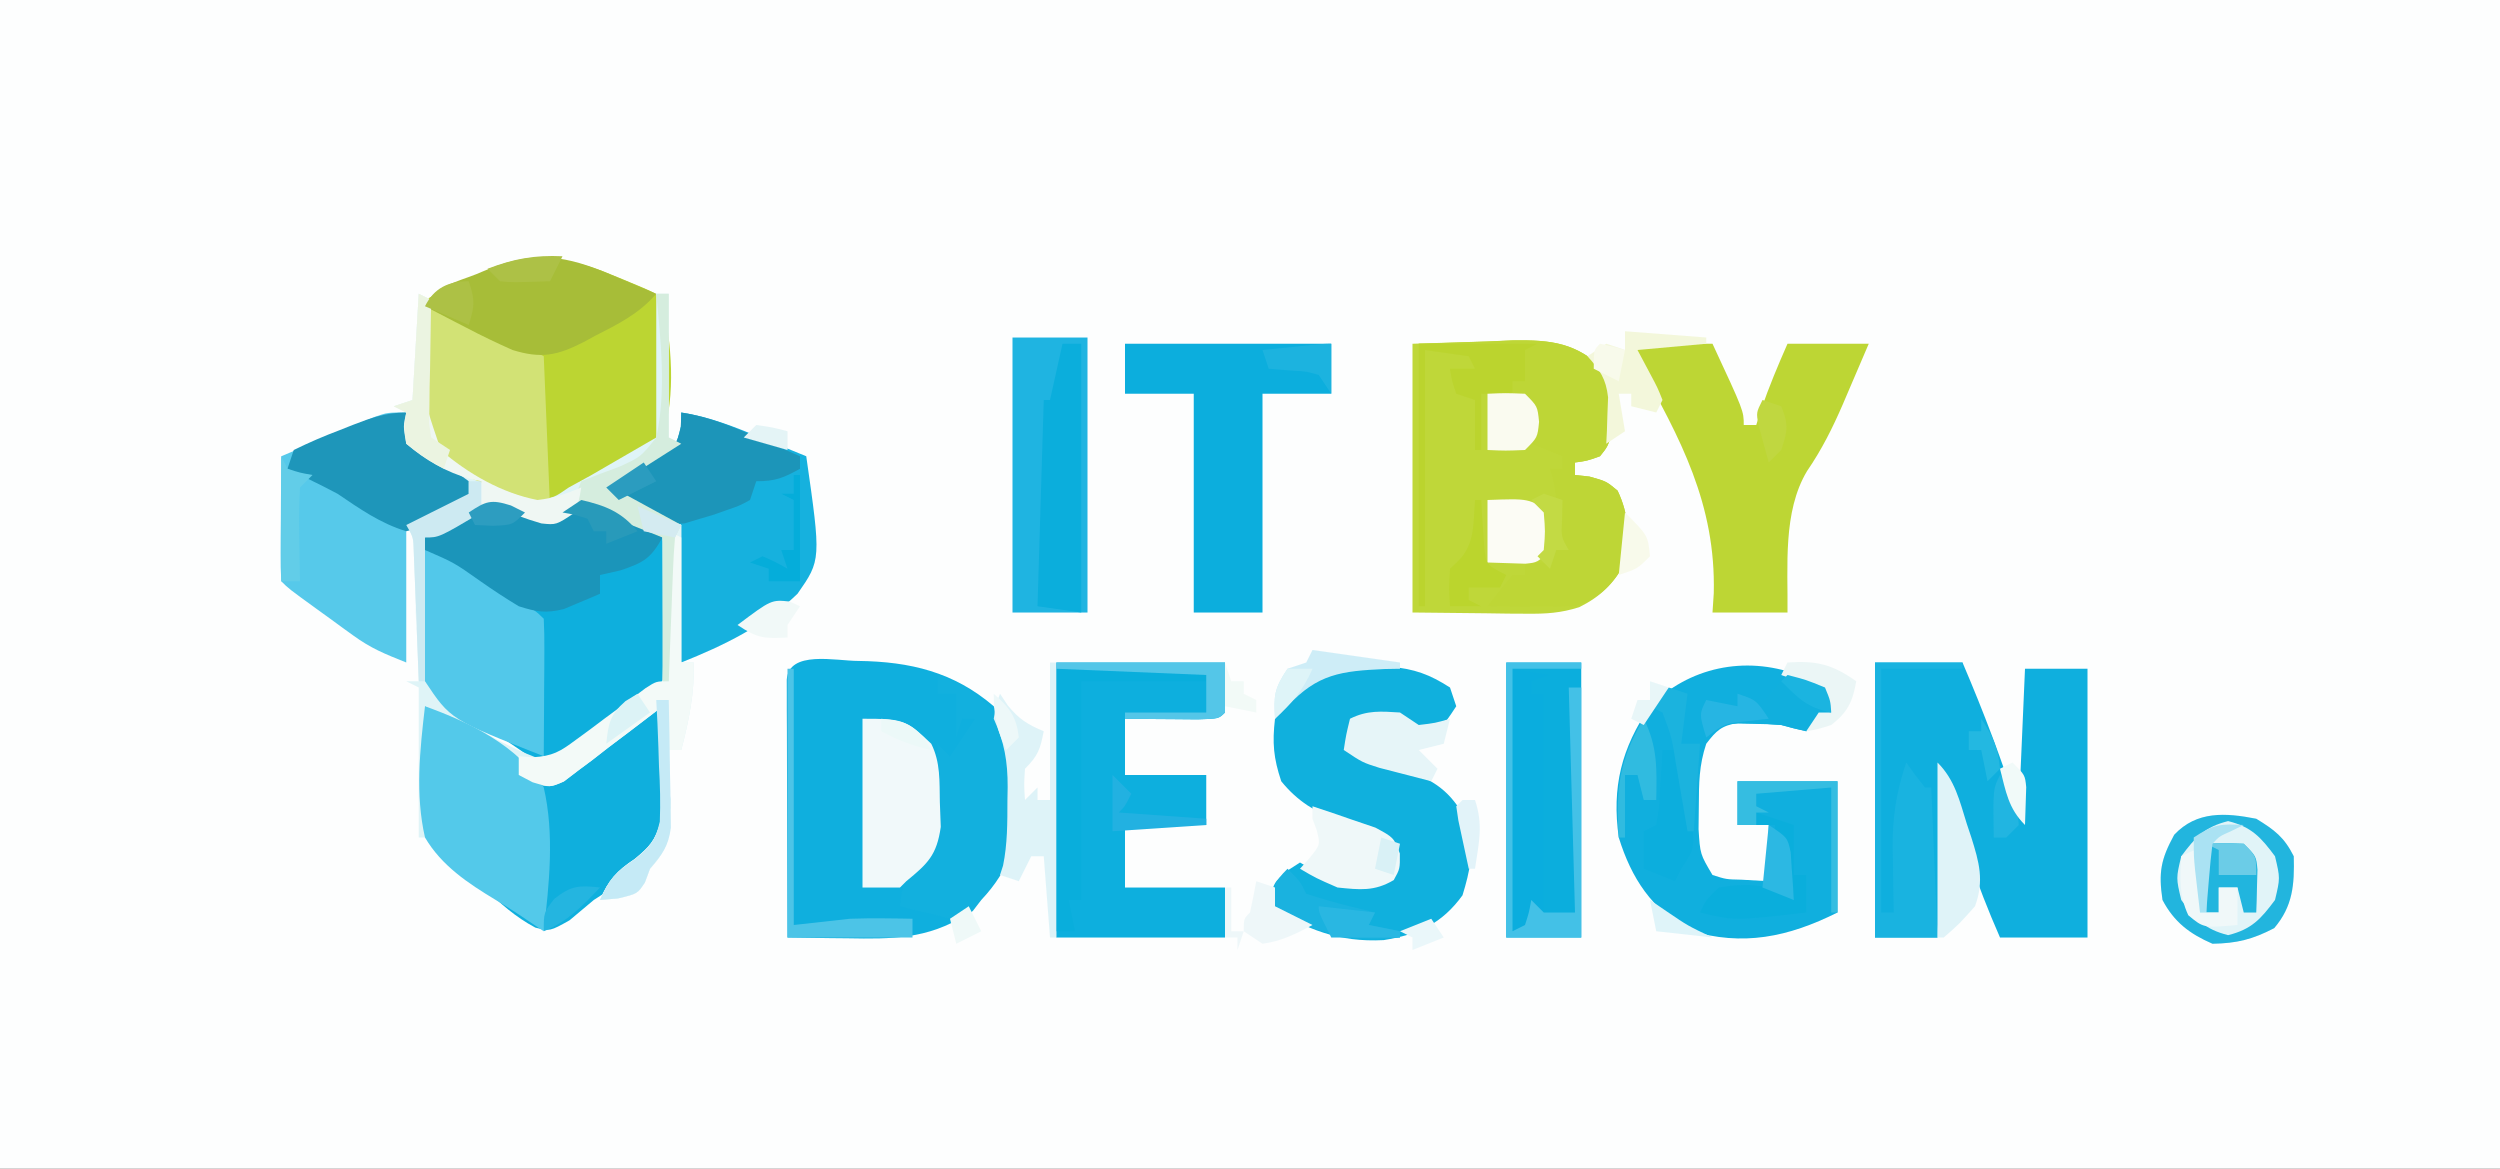 <?xml version="1.0" encoding="UTF-8"?>
<svg version="1.1" xmlns="http://www.w3.org/2000/svg" width="400" height="187">
<rect width="100%" height="100%" fill="#333333" stroke="none"/>
<path d="M0 0 C132 0 264 0 400 0 C400 61.71 400 123.42 400 187 C268 187 136 187 0 187 C0 125.29 0 63.58 0 0 Z " fill="#FDFEFE" transform="translate(0,0)"/>
<path d="M0 0 C8.25 0.114 15.234 1.751 21.651 7.251 C24.25 12.255 25.203 16.52 25.151 22.188 C25.147 22.891 25.143 23.593 25.138 24.316 C24.891 31.833 22.408 35.565 17.214 40.626 C11.069 44.523 5.318 44.507 -1.724 44.376 C-3.114 44.362 -3.114 44.362 -4.532 44.349 C-6.805 44.325 -9.077 44.292 -11.349 44.251 C-11.374 38.145 -11.392 32.04 -11.404 25.934 C-11.409 23.856 -11.416 21.777 -11.424 19.698 C-11.436 16.717 -11.442 13.736 -11.447 10.755 C-11.454 9.352 -11.454 9.352 -11.462 7.92 C-11.462 7.059 -11.462 6.199 -11.462 5.312 C-11.465 4.55 -11.467 3.788 -11.469 3.004 C-11.141 -1.774 -3.638 0.002 0 0 Z " fill="#0FAFDE" transform="translate(137.349,105.749)"/>
<path d="M0 0 C5.971 -0.186 5.971 -0.186 12.062 -0.375 C13.304 -0.43 14.545 -0.484 15.824 -0.541 C22.219 -0.637 26.169 -0.217 30.869 4.298 C33.053 7.584 32.557 10.162 32 14 C31.25 16.438 31.25 16.438 30 18 C27.875 18.75 27.875 18.75 26 19 C26 19.66 26 20.32 26 21 C26.763 21.082 27.526 21.165 28.312 21.25 C31 22 31 22 32.812 23.5 C34.635 27.337 34.772 30.837 34 35 C32.296 38.316 30.055 40.477 26.683 42.148 C23.721 43.089 21.365 43.228 18.262 43.195 C16.819 43.188 16.819 43.188 15.346 43.18 C14.139 43.162 12.932 43.144 11.688 43.125 C7.831 43.084 3.974 43.042 0 43 C0 28.81 0 14.62 0 0 Z " fill="#BFD739" transform="translate(226,55)"/>
<path d="M0 0 C0.758 0.406 1.516 0.812 2.297 1.23 C4.801 2.132 4.801 2.132 7.297 2.23 C7.936 1.715 8.576 1.199 9.234 0.668 C9.915 0.194 10.596 -0.281 11.297 -0.77 C14.925 -0.044 17.828 1.487 20.996 3.32 C22.085 3.951 23.175 4.581 24.297 5.23 C26.679 24.614 26.679 24.614 22.889 30.367 C18.937 34.271 14.251 36.813 9.297 39.23 C8.585 39.709 7.874 40.187 7.141 40.68 C5.297 41.23 5.297 41.23 2.781 40.105 C1.879 39.487 0.977 38.868 0.047 38.23 C-0.845 37.632 -1.737 37.034 -2.656 36.418 C-3.662 35.696 -4.667 34.974 -5.703 34.23 C-6.755 33.65 -6.755 33.65 -7.828 33.058 C-10.205 31.617 -11.921 30.372 -13.703 28.23 C-14.672 24.226 -14.465 20.445 -14.203 16.355 C-14.149 14.751 -14.149 14.751 -14.094 13.113 C-14 10.482 -13.869 7.858 -13.703 5.23 C-11.987 4.167 -10.255 3.13 -8.516 2.105 C-7.553 1.525 -6.59 0.945 -5.598 0.348 C-2.703 -0.77 -2.703 -0.77 0 0 Z " fill="#0EAFDD" transform="translate(81.703,80.77)"/>
<path d="M0 0 C4.62 0 9.24 0 14 0 C17.392 7.915 20.365 15.802 23 24 C23.33 16.41 23.66 8.82 24 1 C27.3 1 30.6 1 34 1 C34 15.19 34 29.38 34 44 C29.38 44 24.76 44 20 44 C16.222 35.394 13.448 27.068 11 18 C10.67 26.58 10.34 35.16 10 44 C6.7 44 3.4 44 0 44 C0 29.48 0 14.96 0 0 Z " fill="#0FAFDE" transform="translate(300,106)"/>
<path d="M0 0 C1.02 0.417 1.02 0.417 2.061 0.842 C7.018 2.893 7.018 2.893 8.188 4.062 C9.63 11.139 10.379 19.108 8.188 26.062 C3.942 31.512 -3.131 35.436 -9.812 37.062 C-12.938 36.516 -12.938 36.516 -15.812 35.062 C-17.016 34.604 -18.22 34.145 -19.461 33.672 C-23.536 31.766 -27.245 29.867 -29.812 26.062 C-31.579 18.915 -30.669 11.299 -29.812 4.062 C-18.992 -1.508 -11.646 -4.965 0 0 Z " fill="#BCD532" transform="translate(97.812,43.938)"/>
<path d="M0 0 C1.883 0.945 3.704 2.013 5.508 3.102 C5.508 4.092 5.508 5.082 5.508 6.102 C3.758 7.852 3.758 7.852 1.508 9.102 C0.165 8.808 -1.168 8.468 -2.492 8.102 C-4.009 7.965 -5.532 7.882 -7.055 7.852 C-7.819 7.826 -8.584 7.8 -9.371 7.773 C-12.048 8.188 -12.86 8.978 -14.492 11.102 C-15.65 14.575 -15.66 17.379 -15.68 21.039 C-15.701 22.878 -15.701 22.878 -15.723 24.754 C-15.472 28.771 -15.472 28.771 -13.492 32.102 C-11.307 32.801 -11.307 32.801 -8.867 32.852 C-7.423 32.934 -5.98 33.017 -4.492 33.102 C-4.492 30.132 -4.492 27.162 -4.492 24.102 C-6.142 24.102 -7.792 24.102 -9.492 24.102 C-9.492 21.792 -9.492 19.482 -9.492 17.102 C-4.212 17.102 1.068 17.102 6.508 17.102 C6.508 24.032 6.508 30.962 6.508 38.102 C-1.356 42.034 -8.656 43.577 -17.18 40.977 C-23.22 37.558 -26.45 32.657 -28.492 26.102 C-29.623 18.028 -28.07 11.836 -23.492 5.102 C-17.247 -1.143 -8.362 -3.014 0 0 Z " fill="#10AFDE" transform="translate(287.492,107.898)"/>
<path d="M0 0 C8.91 0 17.82 0 27 0 C27 2.64 27 5.28 27 8 C26 9 26 9 22.621 9.098 C21.227 9.091 19.832 9.079 18.438 9.062 C17.727 9.058 17.016 9.053 16.283 9.049 C14.522 9.037 12.761 9.019 11 9 C11 11.97 11 14.94 11 18 C15.29 18 19.58 18 24 18 C24 20.64 24 23.28 24 26 C19.71 26 15.42 26 11 26 C11 29.3 11 32.6 11 36 C16.28 36 21.56 36 27 36 C27 38.64 27 41.28 27 44 C18.09 44 9.18 44 0 44 C0 29.48 0 14.96 0 0 Z " fill="#0DAFDE" transform="translate(169,106)"/>
<path d="M0 0 C5.289 1.697 9.074 5.133 13.184 8.719 C15.015 10.282 15.015 10.282 18 12 C22.566 11.298 26.161 7.727 29.688 4.875 C35.738 0 35.738 0 38 0 C39.904 19.297 39.904 19.297 35.797 24.445 C32.993 26.951 30.176 28.994 27 31 C25.706 32.081 24.414 33.164 23.125 34.25 C20 36 20 36 17.652 35.418 C14.424 33.692 12.094 31.579 9.438 29.062 C5.851 25.6 5.851 25.6 1.861 22.655 C0 21 0 21 -0.454 18.732 C-0.433 17.868 -0.412 17.004 -0.391 16.113 C-0.378 15.175 -0.365 14.238 -0.352 13.271 C-0.318 12.295 -0.285 11.319 -0.25 10.312 C-0.232 9.324 -0.214 8.336 -0.195 7.318 C-0.148 4.878 -0.082 2.439 0 0 Z " fill="#0FAFDD" transform="translate(68,113)"/>
<path d="M0 0 C1.212 -0.026 2.423 -0.052 3.672 -0.078 C7.579 0.28 9.958 1.141 13.25 3.25 C13.58 4.24 13.91 5.23 14.25 6.25 C12.812 8.438 12.812 8.438 11.25 10.25 C6.375 9.375 6.375 9.375 5.25 8.25 C1.107 8.003 1.107 8.003 -2.75 9.25 C-2.75 10.57 -2.75 11.89 -2.75 13.25 C-1.714 13.614 -0.677 13.977 0.391 14.352 C1.761 14.858 3.131 15.366 4.5 15.875 C5.182 16.111 5.864 16.347 6.566 16.59 C11.473 18.448 13.793 20.41 16.25 25.25 C17.172 29.199 16.429 32.67 15.25 36.5 C11.94 41.052 8.15 42.787 2.633 43.668 C-4.573 44.046 -9.655 41.952 -15.75 38.25 C-15.008 34.469 -15.008 34.469 -12.688 32.5 C-12.048 32.087 -11.409 31.675 -10.75 31.25 C-9.904 31.745 -9.059 32.24 -8.188 32.75 C-4.37 34.416 -1.871 34.646 2.25 34.25 C2.91 33.59 3.57 32.93 4.25 32.25 C4.25 30.93 4.25 29.61 4.25 28.25 C3.286 27.863 2.322 27.477 1.328 27.078 C0.052 26.553 -1.224 26.027 -2.5 25.5 C-3.134 25.247 -3.768 24.995 -4.422 24.734 C-8.295 23.121 -11.096 21.523 -13.75 18.25 C-14.985 14.544 -15.205 12.152 -14.75 8.25 C-10.659 1.881 -7.536 0.095 0 0 Z " fill="#10B0DD" transform="translate(218.75,106.75)"/>
<path d="M0 0 C4.29 0 8.58 0 13 0 C18 10.75 18 10.75 18 13 C18.66 13 19.32 13 20 13 C20.268 12.154 20.536 11.309 20.812 10.438 C22.048 6.861 23.477 3.461 25 0 C29.29 0 33.58 0 38 0 C36.943 2.482 35.88 4.961 34.812 7.438 C34.496 8.179 34.179 8.92 33.853 9.684 C32.198 13.497 30.483 16.938 28.125 20.375 C24.22 26.891 25.087 35.635 25 43 C21.04 43 17.08 43 13 43 C13.067 41.979 13.134 40.958 13.203 39.906 C13.546 25.709 7.913 15.213 1.086 3.031 C0 1 0 1 0 0 Z " fill="#BDD634" transform="translate(261,55)"/>
<path d="M0 0 C0.071 0.761 0.142 1.521 0.215 2.305 C1.227 5.778 2.475 6.356 5.562 8.125 C8.066 9.57 8.066 9.57 10 11 C10 11.99 10 12.98 10 14 C3.375 18 3.375 18 0 18 C0 25.26 0 32.52 0 40 C-3.498 38.601 -5.642 37.739 -8.516 35.652 C-9.127 35.212 -9.738 34.772 -10.367 34.318 C-10.989 33.863 -11.61 33.407 -12.25 32.938 C-13.205 32.248 -13.205 32.248 -14.18 31.545 C-18.809 28.191 -18.809 28.191 -20 27 C-20.087 25.511 -20.107 24.019 -20.098 22.527 C-20.094 21.628 -20.091 20.729 -20.088 19.803 C-20.08 18.857 -20.071 17.912 -20.062 16.938 C-20.058 15.988 -20.053 15.039 -20.049 14.061 C-20.037 11.707 -20.021 9.354 -20 7 C-17.232 5.827 -14.461 4.661 -11.688 3.5 C-10.509 2.999 -10.509 2.999 -9.307 2.488 C-8.549 2.172 -7.792 1.857 -7.012 1.531 C-6.315 1.238 -5.619 0.945 -4.901 0.643 C-3 0 -3 0 0 0 Z " fill="#56C9EA" transform="translate(65,66)"/>
<path d="M0 0 C4.567 0.701 8.57 2.313 12.812 4.062 C13.505 4.344 14.198 4.626 14.912 4.916 C16.61 5.607 18.305 6.303 20 7 C22.377 23.593 22.377 23.593 18.608 28.995 C13.262 34.16 6.829 37.268 0 40 C0 32.74 0 25.48 0 18 C-1.98 17.34 -3.96 16.68 -6 16 C-8.015 15.03 -10.019 14.038 -12 13 C-9.64 10.357 -7.444 8.641 -4.312 7.062 C-0.799 5.36 -0.799 5.36 -0.062 2.25 C-0.042 1.508 -0.021 0.765 0 0 Z " fill="#16B1DE" transform="translate(109,66)"/>
<path d="M0 0 C10.89 0 21.78 0 33 0 C33 2.64 33 5.28 33 8 C29.37 8 25.74 8 22 8 C22 19.55 22 31.1 22 43 C18.37 43 14.74 43 11 43 C11 31.45 11 19.9 11 8 C7.37 8 3.74 8 0 8 C0 5.36 0 2.72 0 0 Z " fill="#0CAEDD" transform="translate(180,55)"/>
<path d="M0 0 C0.66 0.33 1.32 0.66 2 1 C1.911 1.614 1.822 2.228 1.73 2.861 C-0.077 14.481 -0.077 14.481 3.588 25.056 C7.995 28.767 13.342 31.758 19 33 C21.679 32.614 21.679 32.614 24 31 C25.183 30.35 26.367 29.702 27.551 29.055 C28.807 28.332 30.06 27.605 31.312 26.875 C33.519 25.596 35.726 24.317 38 23 C38 15.41 38 7.82 38 0 C38.66 0 39.32 0 40 0 C40 7.59 40 15.18 40 23 C40.66 23.33 41.32 23.66 42 24 C38.37 26.31 34.74 28.62 31 31 C34.63 32.98 38.26 34.96 42 37 C42 44.26 42 51.52 42 59 C42.66 59 43.32 59 44 59 C44.14 63.912 43.226 68.27 42 73 C41.34 73 40.68 73 40 73 C40.052 74.555 40.052 74.555 40.105 76.141 C40.134 77.51 40.161 78.88 40.188 80.25 C40.213 80.932 40.238 81.614 40.264 82.316 C40.326 86.592 39.925 88.86 37 92 C36.732 92.722 36.464 93.444 36.188 94.188 C35 96 35 96 31.875 96.75 C30.926 96.832 29.977 96.915 29 97 C30.363 93.774 31.68 92.356 34.566 90.43 C36.887 88.518 37.87 87.48 38.664 84.552 C38.911 81.723 38.97 78.964 38.938 76.125 C38.954 75.15 38.97 74.176 38.986 73.172 C39.022 70.78 39.025 68.392 39 66 C38.481 66.404 37.962 66.809 37.427 67.225 C35.07 69.044 32.692 70.835 30.312 72.625 C29.496 73.262 28.679 73.899 27.838 74.555 C26.644 75.444 26.644 75.444 25.426 76.352 C24.698 76.907 23.97 77.462 23.22 78.034 C21 79 21 79 18.38 78.281 C15.63 76.801 13.392 75.069 11 73.062 C7.71 70.313 4.729 68.238 1 66 C1 72.93 1 79.86 1 87 C0.67 87 0.34 87 0 87 C0 79.08 0 71.16 0 63 C-0.66 62.67 -1.32 62.34 -2 62 C-1.34 62 -0.68 62 0 62 C-0.138 58.208 -0.287 54.417 -0.438 50.625 C-0.477 49.545 -0.516 48.465 -0.557 47.352 C-0.599 46.32 -0.64 45.289 -0.684 44.227 C-0.72 43.273 -0.757 42.32 -0.795 41.338 C-0.858 38.979 -0.858 38.979 -2 37 C2.95 34.525 2.95 34.525 8 32 C5.695 29.518 3.684 27.812 0.75 26.062 C-0.158 25.382 -1.065 24.701 -2 24 C-2.375 21.25 -2.375 21.25 -2 19 C-2.66 18.67 -3.32 18.34 -4 18 C-3.01 17.67 -2.02 17.34 -1 17 C-0.67 11.39 -0.34 5.78 0 0 Z M6.375 36 C5.372 36.557 4.369 37.114 3.336 37.688 C2.565 38.121 1.794 38.554 1 39 C-1.193 52.138 -1.193 52.138 2.62 64.251 C7.858 69.116 14.23 72.743 21 75 C22.982 74.038 22.982 74.038 24.977 72.508 C26.106 71.698 26.106 71.698 27.258 70.871 C28.039 70.295 28.82 69.719 29.625 69.125 C30.414 68.557 31.203 67.988 32.016 67.402 C35.657 64.881 35.657 64.881 39 62 C39.087 60.292 39.107 58.581 39.098 56.871 C39.094 55.837 39.091 54.802 39.088 53.736 C39.08 52.648 39.071 51.559 39.062 50.438 C39.058 49.345 39.053 48.253 39.049 47.127 C39.037 44.418 39.021 41.709 39 39 C37.284 37.936 35.552 36.9 33.812 35.875 C32.85 35.295 31.887 34.715 30.895 34.117 C28.06 32.69 28.06 32.69 25.297 33.77 C24.539 34.176 23.781 34.582 23 35 C20.438 35.812 20.438 35.812 18 36 C15.812 34.562 15.812 34.562 14 33 C10.973 33 8.996 34.537 6.375 36 Z " fill="#DFF4F7" transform="translate(67,47)"/>
<path d="M0 0 C5.723 -0.186 5.723 -0.186 11.562 -0.375 C13.346 -0.457 13.346 -0.457 15.166 -0.541 C21.454 -0.639 25.224 -0.108 29.851 4.298 C32.064 7.576 31.558 10.156 31 14 C30.25 16.438 30.25 16.438 29 18 C26.875 18.75 26.875 18.75 25 19 C25 19.66 25 20.32 25 21 C25.763 21.082 26.526 21.165 27.312 21.25 C30 22 30 22 31.812 23.5 C33.633 27.332 33.784 30.844 33 35 C31.067 38.571 28.916 40.695 25 42 C22.605 42.07 20.208 42.084 17.812 42.062 C16.54 42.053 15.268 42.044 13.957 42.035 C12.493 42.018 12.493 42.018 11 42 C12.281 40.293 13.618 38.626 15 37 C15.66 37 16.32 37 17 37 C17 36.34 17 35.68 17 35 C18.32 35 19.64 35 21 35 C21.33 34.34 21.66 33.68 22 33 C22.33 32.67 22.66 32.34 23 32 C22.67 32 22.34 32 22 32 C22.021 30.762 22.041 29.525 22.062 28.25 C22.068 25.336 21.93 22.79 21 20 C21.66 20 22.32 20 23 20 C23 19.34 23 18.68 23 18 C21.35 17.34 19.7 16.68 18 16 C18.021 15.031 18.041 14.061 18.062 13.062 C18.356 10.125 18.356 10.125 17 9 C14.672 8.632 12.338 8.298 10 8 C10 10.97 10 13.94 10 17 C9.67 17 9.34 17 9 17 C9 14.36 9 11.72 9 9 C8.01 8.67 7.02 8.34 6 8 C5.312 5.938 5.312 5.938 5 4 C6.32 4 7.64 4 9 4 C8.67 3.34 8.34 2.68 8 2 C5.69 1.67 3.38 1.34 1 1 C1 14.53 1 28.06 1 42 C0.67 42 0.34 42 0 42 C0 28.14 0 14.28 0 0 Z " fill="#BED636" transform="translate(227,55)"/>
<path d="M0 0 C3.96 0 7.92 0 12 0 C12 14.52 12 29.04 12 44 C8.04 44 4.08 44 0 44 C0 29.48 0 14.96 0 0 Z " fill="#0BAEDD" transform="translate(241,106)"/>
<path d="M0 0 C3.96 0 7.92 0 12 0 C12 14.52 12 29.04 12 44 C8.04 44 4.08 44 0 44 C0 29.48 0 14.96 0 0 Z " fill="#1FB4E1" transform="translate(162,54)"/>
<path d="M0 0 C6.886 1.789 12.665 4.725 19 8 C19.33 15.92 19.66 23.84 20 32 C3.898 26.633 3.898 26.633 0 21 C-1.751 14.185 -0.86 6.907 0 0 Z " fill="#D2E275" transform="translate(68,49)"/>
<path d="M0 0 C4.312 0.9 7.559 3.101 11.188 5.5 C11.829 5.916 12.47 6.333 13.131 6.762 C17.825 9.825 17.825 9.825 19 11 C19.087 12.635 19.107 14.273 19.098 15.91 C19.094 16.9 19.091 17.889 19.088 18.908 C19.08 19.949 19.071 20.99 19.062 22.062 C19.058 23.107 19.053 24.152 19.049 25.229 C19.037 27.819 19.021 30.41 19 33 C4.073 27.121 4.073 27.121 0 21 C-1.733 14.173 -0.869 6.916 0 0 Z " fill="#52C8EA" transform="translate(68,88)"/>
<path d="M0 0 C7.118 2.572 14.951 6.311 19 13 C20.737 20.505 19.87 28.414 19 36 C17.589 35.054 16.178 34.108 14.769 33.16 C13.623 32.408 12.462 31.679 11.286 30.977 C6.883 28.32 2.646 25.51 0 21 C-1.578 14.134 -0.816 6.937 0 0 Z " fill="#53C9EA" transform="translate(68,113)"/>
<path d="M0 0 C0.758 0.406 1.516 0.812 2.297 1.23 C4.801 2.132 4.801 2.132 7.297 2.23 C7.936 1.715 8.576 1.199 9.234 0.668 C9.915 0.194 10.596 -0.281 11.297 -0.77 C16.136 0.198 20.11 2.718 24.297 5.23 C22.403 8.573 21.356 9.21 17.609 10.48 C15.97 10.852 15.97 10.852 14.297 11.23 C14.297 12.22 14.297 13.21 14.297 14.23 C13.075 14.767 11.844 15.284 10.609 15.793 C9.925 16.083 9.24 16.373 8.535 16.672 C5.662 17.389 4.122 17.138 1.297 16.23 C-0.792 14.972 -2.832 13.631 -4.828 12.23 C-9.029 9.26 -9.029 9.26 -13.703 7.23 C-13.703 6.57 -13.703 5.91 -13.703 5.23 C-11.987 4.167 -10.255 3.13 -8.516 2.105 C-7.553 1.525 -6.59 0.945 -5.598 0.348 C-2.703 -0.77 -2.703 -0.77 0 0 Z " fill="#1B95BA" transform="translate(81.703,80.77)"/>
<path d="M0 0 C4.452 1.399 6.966 3.474 10 7 C13.288 13.414 12.699 21.005 12 28 C10.808 31.191 9.32 33.524 7 36 C6.557 36.578 6.113 37.155 5.656 37.75 C4 39 4 39 1.52 38.855 C0.18 38.525 0.18 38.525 -1.188 38.188 C-2.089 37.975 -2.99 37.762 -3.918 37.543 C-4.605 37.364 -5.292 37.185 -6 37 C-5.646 33.818 -5.444 32.389 -2.984 30.234 C-0.001 26.875 -0.329 23.605 -0.25 19.25 C-0.22 18.457 -0.191 17.664 -0.16 16.848 C-0.09 14.899 -0.043 12.949 0 11 C0.66 11.66 1.32 12.32 2 13 C3.32 11.02 4.64 9.04 6 7 C5.34 7 4.68 7 4 7 C3.67 7.99 3.34 8.98 3 10 C3 7.69 3 5.38 3 3 C2.01 3 1.02 3 0 3 C0 2.01 0 1.02 0 0 Z " fill="#12B0DE" transform="translate(150,108)"/>
<path d="M0 0 C2.934 1.796 4.472 2.944 6 6 C6.123 10.541 5.864 13.984 2.875 17.5 C-0.585 19.305 -3.094 19.93 -7 20 C-10.649 18.424 -13.136 16.533 -15 13 C-15.655 8.579 -15.275 6.505 -13.125 2.562 C-9.515 -1.285 -4.893 -0.964 0 0 Z " fill="#E1F4F8" transform="translate(361,131)"/>
<path d="M0 0 C0.688 0.286 1.377 0.572 2.086 0.867 C3.77 1.569 5.448 2.283 7.125 3 C4.425 6.181 0.969 7.889 -2.688 9.75 C-3.291 10.079 -3.895 10.407 -4.518 10.746 C-8.771 12.916 -11.319 13.401 -15.875 12 C-18.4 10.873 -20.812 9.723 -23.25 8.438 C-24.211 7.943 -24.211 7.943 -25.191 7.439 C-26.756 6.634 -28.316 5.818 -29.875 5 C-28.26 1.77 -24.895 1.146 -21.688 -0.125 C-21.027 -0.402 -20.366 -0.679 -19.686 -0.965 C-12.239 -3.95 -7.207 -3.101 0 0 Z " fill="#A7BD38" transform="translate(97.875,44)"/>
<path d="M0 0 C6.162 0 6.908 0.025 11 4 C12.494 6.987 12.306 10.037 12.375 13.312 C12.424 14.629 12.473 15.945 12.523 17.301 C11.884 21.822 10.467 23.157 7 26 C6.67 26.33 6.34 26.66 6 27 C4.02 27 2.04 27 0 27 C0 18.09 0 9.18 0 0 Z " fill="#F1F9FA" transform="translate(138,115)"/>
<path d="M0 0 C0.071 0.761 0.142 1.521 0.215 2.305 C1.227 5.778 2.475 6.356 5.562 8.125 C8.066 9.57 8.066 9.57 10 11 C10 11.99 10 12.98 10 14 C6.804 16.316 3.848 18.039 0 19 C-4.155 17.733 -7.424 15.418 -11 13 C-12.548 12.181 -14.109 11.385 -15.688 10.625 C-17.327 9.821 -17.327 9.821 -19 9 C-18.67 8.01 -18.34 7.02 -18 6 C-15.539 4.793 -13.179 3.774 -10.625 2.812 C-9.939 2.54 -9.253 2.267 -8.547 1.986 C-5.564 0.829 -3.226 0 0 0 Z " fill="#1E96BA" transform="translate(65,66)"/>
<path d="M0 0 C4.41 0.666 8.266 2.266 12.312 4.062 C13.28 4.485 13.28 4.485 14.268 4.916 C15.847 5.606 17.424 6.303 19 7 C19 7.66 19 8.32 19 9 C16.353 10.461 15.106 11 12 11 C11.67 11.99 11.34 12.98 11 14 C9.328 14.914 9.328 14.914 7.25 15.625 C6.575 15.865 5.899 16.105 5.203 16.352 C4.476 16.566 3.749 16.78 3 17 C1.795 17.365 1.795 17.365 0.566 17.738 C-2.769 18.078 -4.395 17.157 -7.312 15.562 C-8.196 15.089 -9.079 14.616 -9.988 14.129 C-10.652 13.756 -11.316 13.384 -12 13 C-9.64 10.357 -7.444 8.641 -4.312 7.062 C-0.799 5.36 -0.799 5.36 -0.062 2.25 C-0.042 1.508 -0.021 0.765 0 0 Z " fill="#1C95B9" transform="translate(109,66)"/>
<path d="M0 0 C0.66 0.33 1.32 0.66 2 1 C2 7.6 2 14.2 2 21 C2.66 21 3.32 21 4 21 C4.14 25.912 3.226 30.27 2 35 C1.34 35 0.68 35 0 35 C0.052 36.555 0.052 36.555 0.105 38.141 C0.134 39.51 0.161 40.88 0.188 42.25 C0.213 42.932 0.238 43.614 0.264 44.316 C0.326 48.592 -0.075 50.86 -3 54 C-3.268 54.722 -3.536 55.444 -3.812 56.188 C-5 58 -5 58 -8.125 58.75 C-9.074 58.833 -10.023 58.915 -11 59 C-9.637 55.774 -8.32 54.356 -5.434 52.43 C-3.113 50.518 -2.13 49.48 -1.336 46.552 C-1.089 43.723 -1.03 40.964 -1.062 38.125 C-1.046 37.15 -1.03 36.176 -1.014 35.172 C-0.978 32.78 -0.975 30.392 -1 28 C-1.519 28.404 -2.038 28.809 -2.573 29.225 C-4.93 31.044 -7.308 32.835 -9.688 34.625 C-10.504 35.262 -11.321 35.899 -12.162 36.555 C-12.958 37.148 -13.754 37.741 -14.574 38.352 C-15.302 38.907 -16.03 39.462 -16.78 40.034 C-19 41 -19 41 -21.777 40.166 C-22.51 39.781 -23.244 39.396 -24 39 C-24 38.01 -24 37.02 -24 36 C-23.26 36.054 -22.521 36.108 -21.759 36.164 C-18.566 35.974 -17.397 35.267 -14.863 33.375 C-14.121 32.834 -13.38 32.292 -12.615 31.734 C-11.855 31.162 -11.095 30.59 -10.312 30 C-8.791 28.871 -7.266 27.746 -5.738 26.625 C-5.068 26.122 -4.398 25.62 -3.708 25.102 C-2 24 -2 24 0 24 C0 16.08 0 8.16 0 0 Z " fill="#F3FAF8" transform="translate(107,85)"/>
<path d="M0 0 C4.62 0 9.24 0 14 0 C14 0.33 14 0.66 14 1 C9.71 1 5.42 1 1 1 C1 13.87 1 26.74 1 40 C1.66 40 2.32 40 3 40 C2.977 38.854 2.954 37.708 2.93 36.527 C2.911 34.997 2.893 33.467 2.875 31.938 C2.85 30.809 2.85 30.809 2.824 29.658 C2.781 24.707 3.416 20.696 5 16 C5.474 16.66 5.949 17.32 6.438 18 C7.211 18.99 7.211 18.99 8 20 C8.33 20 8.66 20 9 20 C9.33 27.92 9.66 35.84 10 44 C6.7 44 3.4 44 0 44 C0 29.48 0 14.96 0 0 Z " fill="#19B3E0" transform="translate(300,106)"/>
<path d="M0 0 C0.99 0 1.98 0 3 0 C3 14.19 3 28.38 3 43 C0.69 42.67 -1.62 42.34 -4 42 C-3.67 31.11 -3.34 20.22 -3 9 C-2.67 9 -2.34 9 -2 9 C-1.34 6.03 -0.68 3.06 0 0 Z " fill="#0BAEDC" transform="translate(170,55)"/>
<path d="M0 0 C2.97 0.495 2.97 0.495 6 1 C5.01 1.33 4.02 1.66 3 2 C3 2.66 3 3.32 3 4 C3.66 4 4.32 4 5 4 C5 15.88 5 27.76 5 40 C4.34 39.67 3.68 39.34 3 39 C2.67 39.66 2.34 40.32 2 41 C3.32 41.33 4.64 41.66 6 42 C4.02 42 2.04 42 0 42 C0 28.14 0 14.28 0 0 Z " fill="#0AADDE" transform="translate(242,107)"/>
<path d="M0 0 C7.92 0 15.84 0 24 0 C24 0.66 24 1.32 24 2 C17.4 2 10.8 2 4 2 C4 13.55 4 25.1 4 37 C3.34 37 2.68 37 2 37 C2.33 38.65 2.66 40.3 3 42 C2.01 42 1.02 42 0 42 C0 28.14 0 14.28 0 0 Z " fill="#09AEDC" transform="translate(169,107)"/>
<path d="M0 0 C0.33 0 0.66 0 1 0 C1 14.52 1 29.04 1 44 C0.67 44 0.34 44 0 44 C-0.33 39.71 -0.66 35.42 -1 31 C-1.66 31 -2.32 31 -3 31 C-3.66 32.32 -4.32 33.64 -5 35 C-5.99 34.67 -6.98 34.34 -8 34 C-7.839 33.504 -7.678 33.007 -7.512 32.496 C-6.8 29.024 -6.816 25.591 -6.812 22.062 C-6.8 21.359 -6.788 20.656 -6.775 19.932 C-6.764 15.791 -7.307 12.757 -9 9 C-8.625 6.688 -8.625 6.688 -8 5 C-7.381 5.928 -7.381 5.928 -6.75 6.875 C-4.944 9.068 -3.591 9.928 -1 11 C-1.573 13.867 -1.861 14.861 -4 17 C-4.167 19.584 -4.167 19.584 -4 22 C-3.34 21.34 -2.68 20.68 -2 20 C-2 20.66 -2 21.32 -2 22 C-1.34 22 -0.68 22 0 22 C0 14.74 0 7.48 0 0 Z " fill="#DEF3F8" transform="translate(168,106)"/>
<path d="M0 0 C6.27 0 12.54 0 19 0 C18.01 0.495 18.01 0.495 17 1 C17 2.65 17 4.3 17 6 C16.34 6 15.68 6 15 6 C15 6.66 15 7.32 15 8 C13.35 8 11.7 8 10 8 C10 10.97 10 13.94 10 17 C9.67 17 9.34 17 9 17 C9 14.36 9 11.72 9 9 C8.01 8.67 7.02 8.34 6 8 C5.312 5.938 5.312 5.938 5 4 C6.32 4 7.64 4 9 4 C8.67 3.34 8.34 2.68 8 2 C5.69 1.67 3.38 1.34 1 1 C1 14.53 1 28.06 1 42 C0.67 42 0.34 42 0 42 C0 28.14 0 14.28 0 0 Z " fill="#BBD42E" transform="translate(227,55)"/>
<path d="M0 0 C2.934 1.796 4.472 2.944 6 6 C6.123 10.541 5.864 13.984 2.875 17.5 C-0.585 19.305 -3.094 19.93 -7 20 C-10.649 18.424 -13.136 16.533 -15 13 C-15.655 8.579 -15.275 6.505 -13.125 2.562 C-9.515 -1.285 -4.893 -0.964 0 0 Z M-12 6 C-12.833 9.5 -12.833 9.5 -12 13 C-9.714 16.07 -8.245 17.689 -4.5 18.625 C-0.755 17.689 0.714 16.07 3 13 C3.833 9.5 3.833 9.5 3 6 C0.714 2.93 -0.755 1.311 -4.5 0.375 C-8.245 1.311 -9.714 2.93 -12 6 Z " fill="#22B5DE" transform="translate(361,131)"/>
<path d="M0 0 C0.66 0 1.32 0 2 0 C2 7.59 2 15.18 2 23 C2.66 23.33 3.32 23.66 4 24 C0.37 26.31 -3.26 28.62 -7 31 C-3.37 32.98 0.26 34.96 4 37 C3.67 37.66 3.34 38.32 3 39 C2.847 40.739 2.751 42.482 2.684 44.227 C2.642 45.258 2.6 46.289 2.557 47.352 C2.517 48.432 2.478 49.512 2.438 50.625 C2.394 51.713 2.351 52.801 2.307 53.922 C2.2 56.614 2.098 59.307 2 62 C1.67 62 1.34 62 1 62 C1 54.41 1 46.82 1 39 C-0.65 38.34 -2.3 37.68 -4 37 C-5.031 36.464 -6.062 35.928 -7.125 35.375 C-9.92 33.784 -9.92 33.784 -13 34 C-12.879 32.145 -12.879 32.145 -12 30 C-9.998 29.181 -7.973 28.418 -5.938 27.688 C-2.469 26.101 -2.469 26.101 0 23 C1.638 15.53 0.719 7.552 0 0 Z " fill="#D5EDDE" transform="translate(105,47)"/>
<path d="M0 0 C3.96 0 7.92 0 12 0 C12 0.33 12 0.66 12 1 C8.37 1 4.74 1 1 1 C1 14.86 1 28.72 1 43 C1.99 42.505 1.99 42.505 3 42 C3.652 39.975 3.652 39.975 4 38 C4.66 38.66 5.32 39.32 6 40 C7.65 40 9.3 40 11 40 C10.67 28.12 10.34 16.24 10 4 C10.66 4 11.32 4 12 4 C12 17.2 12 30.4 12 44 C8.04 44 4.08 44 0 44 C0 29.48 0 14.96 0 0 Z " fill="#43C1E7" transform="translate(241,106)"/>
<path d="M0 0 C2.154 0.704 4.298 1.439 6.438 2.188 C8.23 2.797 8.23 2.797 10.059 3.418 C13 5 13 5 13.973 7.562 C14 10 14 10 13 11.812 C9.895 13.656 7.548 13.361 4 13 C0.562 11.5 0.562 11.5 -2 10 C-1.484 9.422 -0.969 8.845 -0.438 8.25 C1.257 6.139 1.257 6.139 0.688 3.875 C0.461 3.256 0.234 2.638 0 2 C0 1.34 0 0.68 0 0 Z " fill="#EFF8F9" transform="translate(210,129)"/>
<path d="M0 0 C0.66 0.33 1.32 0.66 2 1 C1.911 1.614 1.822 2.228 1.73 2.861 C-0.062 14.464 -0.062 14.464 3.556 25.056 C7.921 28.802 13.311 31.905 19 33 C21.655 32.702 23.5 32.036 26 31 C25.688 32.875 25.688 32.875 25 35 C22 37 22 37 19.625 36.75 C16.995 35.999 14.533 35.027 12 34 C11.34 34 10.68 34 10 34 C10 32.68 10 31.36 10 30 C9.428 29.881 8.855 29.763 8.266 29.641 C4.405 28.549 1.04 26.613 -2 24 C-2.5 21.188 -2.5 21.188 -2 19 C-2.66 18.67 -3.32 18.34 -4 18 C-3.01 17.67 -2.02 17.34 -1 17 C-0.67 11.39 -0.34 5.78 0 0 Z " fill="#EFF7F3" transform="translate(67,47)"/>
<path d="M0 0 C2.8 2.8 3.534 6.121 4.688 9.812 C4.925 10.525 5.163 11.237 5.408 11.971 C6.664 15.953 7.506 18.93 6 23 C3.5 25.812 3.5 25.812 1 28 C0.67 28 0.34 28 0 28 C0 18.76 0 9.52 0 0 Z " fill="#DFF3F8" transform="translate(310,122)"/>
<path d="M0 0 C0.99 0.66 1.98 1.32 3 2 C5.646 1.688 5.646 1.688 8 1 C7.67 2.32 7.34 3.64 7 5 C5.68 5.33 4.36 5.66 3 6 C3.99 6.99 4.98 7.98 6 9 C5.67 9.66 5.34 10.32 5 11 C3.227 10.549 1.457 10.089 -0.312 9.625 C-1.299 9.37 -2.285 9.115 -3.301 8.852 C-6 8 -6 8 -9 6 C-8.625 3.562 -8.625 3.562 -8 1 C-5.229 -0.386 -3.067 -0.188 0 0 Z " fill="#E6F5F8" transform="translate(224,114)"/>
<path d="M0 0 C6.625 -0.25 6.625 -0.25 10 2 C10.312 5 10.312 5 10 8 C8 10 8 10 6.055 10.195 C4.036 10.13 2.018 10.065 0 10 C0 6.7 0 3.4 0 0 Z " fill="#FCFCF5" transform="translate(238,80)"/>
<path d="M0 0 C0.33 0 0.66 0 1 0 C1 13.53 1 27.06 1 41 C5.455 40.505 5.455 40.505 10 40 C11.853 39.941 13.708 39.911 15.562 39.938 C16.833 39.951 16.833 39.951 18.129 39.965 C18.746 39.976 19.364 39.988 20 40 C20 40.99 20 41.98 20 43 C13.4 43 6.8 43 0 43 C0 28.81 0 14.62 0 0 Z " fill="#4CC4E7" transform="translate(126,107)"/>
<path d="M0 0 C0.99 0 1.98 0 3 0 C3.389 2.603 3.762 5.206 4.125 7.812 C4.237 8.55 4.349 9.288 4.465 10.049 C5.227 15.66 5.227 15.66 3 19 C2.67 19.66 2.34 20.32 2 21 C-0.475 20.01 -0.475 20.01 -3 19 C-3 17.02 -3 15.04 -3 13 C-2.34 12.67 -1.68 12.34 -1 12 C-0.531 9.184 -0.531 9.184 -0.375 5.938 C-0.3 4.833 -0.225 3.728 -0.148 2.59 C-0.099 1.735 -0.05 0.881 0 0 Z " fill="#0CAEDD" transform="translate(266,120)"/>
<path d="M0 0 C2.938 0.75 2.938 0.75 6 2 C6.875 4.125 6.875 4.125 7 6 C5.25 7.562 5.25 7.562 3 9 C1.656 8.711 0.323 8.371 -1 8 C-2.518 7.887 -4.04 7.825 -5.562 7.812 C-6.327 7.798 -7.091 7.784 -7.879 7.77 C-10.302 7.868 -10.302 7.868 -13 10 C-14.125 6.25 -14.125 6.25 -13 4 C-11.35 4.33 -9.7 4.66 -8 5 C-8 4.34 -8 3.68 -8 3 C-7.01 3.33 -6.02 3.66 -5 4 C-3.641 4.116 -3.641 4.116 -1.938 2 C-1.298 1.34 -0.659 0.68 0 0 Z " fill="#11AFDD" transform="translate(286,108)"/>
<path d="M0 0 C4.29 0.33 8.58 0.66 13 1 C13 1.33 13 1.66 13 2 C7.555 2.495 7.555 2.495 2 3 C2.681 4.279 3.361 5.558 4.062 6.875 C5.223 9.055 5.223 9.055 6 11 C5.67 11.66 5.34 12.32 5 13 C3.68 12.67 2.36 12.34 1 12 C1 11.34 1 10.68 1 10 C0.34 10 -0.32 10 -1 10 C-0.67 11.98 -0.34 13.96 0 16 C-0.99 16.66 -1.98 17.32 -3 18 C-2.965 17.325 -2.93 16.649 -2.895 15.953 C-2.867 15.061 -2.84 14.169 -2.812 13.25 C-2.778 12.368 -2.743 11.487 -2.707 10.578 C-3.051 7.553 -4.002 6.244 -6 4 C-5.01 3.34 -4.02 2.68 -3 2 C-2.01 2.33 -1.02 2.66 0 3 C0 2.01 0 1.02 0 0 Z " fill="#F3F7DB" transform="translate(260,53)"/>
<path d="M0 0 C1.98 0.66 3.96 1.32 6 2 C6 4.64 6 7.28 6 10 C6.66 10 7.32 10 8 10 C8 11.98 8 13.96 8 16 C-3.522 17.333 -3.522 17.333 -9 16 C-8.062 14 -8.062 14 -6 12 C-1.321 11.251 2.025 11.35 6 14 C5.34 12.02 4.68 10.04 4 8 C3.67 8 3.34 8 3 8 C3 6.02 3 4.04 3 2 C2.01 2 1.02 2 0 2 C0 1.34 0 0.68 0 0 Z " fill="#0AAEDC" transform="translate(281,130)"/>
<path d="M0 0 C2 2 2 2 3 4 C5.397 4.799 7.738 5.46 10.188 6.062 C12.075 6.527 12.075 6.527 14 7 C13.67 7.66 13.34 8.32 13 9 C15.475 9.495 15.475 9.495 18 10 C18 10.33 18 10.66 18 11 C9.654 11.714 4.154 10.345 -3 6 C-2.427 3.133 -2.139 2.139 0 0 Z " fill="#1AB2DF" transform="translate(206,139)"/>
<path d="M0 0 C2.875 -0.125 2.875 -0.125 6 0 C8 2 8 2 8.195 4.164 C8.172 4.976 8.149 5.788 8.125 6.625 C8.107 7.442 8.089 8.26 8.07 9.102 C8.036 10.041 8.036 10.041 8 11 C7.34 11 6.68 11 6 11 C5.67 9.68 5.34 8.36 5 7 C4.01 7 3.02 7 2 7 C2 8.32 2 9.64 2 11 C1.34 11 0.68 11 0 11 C0 7.37 0 3.74 0 0 Z " fill="#21B5DE" transform="translate(353,135)"/>
<path d="M0 0 C2.875 -0.125 2.875 -0.125 6 0 C8 2 8 2 8.25 4.5 C8 7 8 7 6 9 C2.875 9.125 2.875 9.125 0 9 C0 6.03 0 3.06 0 0 Z " fill="#FAFBF0" transform="translate(238,63)"/>
<path d="M0 0 C8.91 0 17.82 0 27 0 C27 2.64 27 5.28 27 8 C26 9 26 9 22.621 9.098 C21.227 9.091 19.832 9.079 18.438 9.062 C17.727 9.058 17.016 9.053 16.283 9.049 C14.522 9.037 12.761 9.019 11 9 C11 8.67 11 8.34 11 8 C15.29 8 19.58 8 24 8 C24 6.02 24 4.04 24 2 C16.08 1.67 8.16 1.34 0 1 C0 0.67 0 0.34 0 0 Z " fill="#54C6E8" transform="translate(169,106)"/>
<path d="M0 0 C0.66 0 1.32 0 2 0 C2 1.65 2 3.3 2 5 C-4.75 9 -4.75 9 -7 9 C-7 16.59 -7 24.18 -7 32 C-7.33 32 -7.66 32 -8 32 C-8.025 31.314 -8.05 30.627 -8.076 29.92 C-8.192 26.822 -8.315 23.723 -8.438 20.625 C-8.477 19.545 -8.516 18.465 -8.557 17.352 C-8.599 16.32 -8.64 15.289 -8.684 14.227 C-8.72 13.273 -8.757 12.32 -8.795 11.338 C-8.858 8.979 -8.858 8.979 -10 7 C-6.7 5.35 -3.4 3.7 0 2 C0 1.34 0 0.68 0 0 Z " fill="#CDEAF2" transform="translate(75,77)"/>
<path d="M0 0 C0.66 0 1.32 0 2 0 C2.087 3.75 2.14 7.499 2.188 11.25 C2.225 12.845 2.225 12.845 2.264 14.473 C2.278 16.01 2.278 16.01 2.293 17.578 C2.317 18.992 2.317 18.992 2.341 20.435 C1.94 23.452 0.948 24.715 -1 27 C-1.268 27.722 -1.536 28.444 -1.812 29.188 C-3 31 -3 31 -6.125 31.75 C-7.548 31.874 -7.548 31.874 -9 32 C-7.633 28.754 -6.319 27.372 -3.402 25.461 C-1.017 23.496 -0.113 22.505 0.57 19.458 C0.688 16.486 0.612 13.594 0.438 10.625 C0.406 9.603 0.374 8.581 0.342 7.527 C0.26 5.015 0.145 2.509 0 0 Z " fill="#C5EAF6" transform="translate(105,112)"/>
<path d="M0 0 C0.99 0.33 1.98 0.66 3 1 C3 1.99 3 2.98 3 4 C4.98 4.99 6.96 5.98 9 7 C6.379 8.404 3.968 9.617 1 10 C0.01 9.34 -0.98 8.68 -2 8 C-2 6 -2 6 -1 5 C-0.636 3.34 -0.3 1.673 0 0 Z M-5 1 C-4.67 1 -4.34 1 -4 1 C-4 3.31 -4 5.62 -4 8 C-3.34 8 -2.68 8 -2 8 C-2.33 8.99 -2.66 9.98 -3 11 C-3 10.34 -3 9.68 -3 9 C-3.66 9 -4.32 9 -5 9 C-5 6.36 -5 3.72 -5 1 Z " fill="#EEF7F9" transform="translate(201,141)"/>
<path d="M0 0 C5.28 0 10.56 0 16 0 C16 6.93 16 13.86 16 21 C15.67 21 15.34 21 15 21 C15 14.4 15 7.8 15 1 C9.06 1.495 9.06 1.495 3 2 C3 2.66 3 3.32 3 4 C3.66 4.33 4.32 4.66 5 5 C4.34 5 3.68 5 3 5 C3 5.66 3 6.32 3 7 C2.01 7 1.02 7 0 7 C0 4.69 0 2.38 0 0 Z " fill="#35BDE1" transform="translate(278,125)"/>
<path d="M0 0 C4.675 -0.326 7.167 0.294 11 3 C10.439 6.257 9.628 7.956 7 10 C4.812 10.688 4.812 10.688 3 11 C3.66 10.01 4.32 9.02 5 8 C5.66 8 6.32 8 7 8 C6.67 7.01 6.34 6.02 6 5 C2.497 3.284 2.497 3.284 -1 2 C-0.67 1.34 -0.34 0.68 0 0 Z M8 0 C10 1 10 1 10 1 Z " fill="#EBF6F6" transform="translate(286,106)"/>
<path d="M0 0 C0.66 0.33 1.32 0.66 2 1 C1.984 1.656 1.969 2.312 1.952 2.988 C1.89 5.95 1.851 8.912 1.812 11.875 C1.787 12.908 1.762 13.94 1.736 15.004 C1.727 15.99 1.717 16.976 1.707 17.992 C1.691 18.903 1.676 19.815 1.659 20.753 C1.772 21.495 1.884 22.236 2 23 C2.99 23.66 3.98 24.32 5 25 C4.67 25.99 4.34 26.98 4 28 C1 26.312 1 26.312 -2 24 C-2.375 21.25 -2.375 21.25 -2 19 C-2.66 18.67 -3.32 18.34 -4 18 C-3.01 17.67 -2.02 17.34 -1 17 C-0.67 11.39 -0.34 5.78 0 0 Z " fill="#EBF4E1" transform="translate(67,47)"/>
<path d="M0 0 C0 3.3 0 6.6 0 10 C0.99 10 1.98 10 3 10 C3 8.68 3 7.36 3 6 C3.99 6 4.98 6 6 6 C6 7.98 6 9.96 6 12 C0.578 12.482 0.578 12.482 -1.875 10.438 C-3.37 7.197 -3.203 4.524 -3 1 C-1 0 -1 0 0 0 Z " fill="#F0F8F9" transform="translate(352,136)"/>
<path d="M0 0 C0.33 0 0.66 0 1 0 C1.037 0.699 1.075 1.397 1.113 2.117 C1.179 3.027 1.245 3.937 1.312 4.875 C1.371 5.78 1.429 6.685 1.488 7.617 C1.788 10.362 1.788 10.362 5 12 C4.67 12.66 4.34 13.32 4 14 C2.35 14 0.7 14 -1 14 C-1 14.66 -1 15.32 -1 16 C-0.34 16.33 0.32 16.66 1 17 C-0.65 17 -2.3 17 -4 17 C-4.188 14.188 -4.188 14.188 -4 11 C-3.526 10.546 -3.051 10.092 -2.562 9.625 C0.039 6.919 -0.3 3.657 0 0 Z " fill="#BBD52D" transform="translate(236,80)"/>
<path d="M0 0 C2.257 4.514 2.081 8.063 2 13 C1.34 13 0.68 13 0 13 C-0.33 11.68 -0.66 10.36 -1 9 C-1.66 9 -2.32 9 -3 9 C-3 12.3 -3 15.6 -3 19 C-3.33 19 -3.66 19 -4 19 C-4.501 11.422 -3.95 6.542 0 0 Z " fill="#30BBE0" transform="translate(263,115)"/>
<path d="M0 0 C0.99 0.33 1.98 0.66 3 1 C2.67 3.64 2.34 6.28 2 9 C2.99 9 3.98 9 5 9 C4.67 13.62 4.34 18.24 4 23 C3.67 23 3.34 23 3 23 C2.795 21.796 2.59 20.592 2.379 19.352 C2.107 17.776 1.835 16.2 1.562 14.625 C1.428 13.831 1.293 13.037 1.154 12.219 C0.486 7.986 0.486 7.986 -1 4 C-1.66 3.67 -2.32 3.34 -3 3 C-2.01 2.01 -1.02 1.02 0 0 Z " fill="#1BB3DE" transform="translate(267,110)"/>
<path d="M0 0 C0.33 0.66 0.66 1.32 1 2 C3.025 2.652 3.025 2.652 5 3 C4.34 3.66 3.68 4.32 3 5 C2.855 7.581 2.813 10.049 2.875 12.625 C2.889 13.685 2.889 13.685 2.902 14.766 C2.926 16.511 2.962 18.255 3 20 C2.01 20 1.02 20 0 20 C0 13.4 0 6.8 0 0 Z " fill="#62CDE8" transform="translate(45,73)"/>
<path d="M0 0 C4.62 0.66 9.24 1.32 14 2 C14 2.33 14 2.66 14 3 C13.203 3.014 12.407 3.028 11.586 3.043 C4.598 3.358 0.807 3.813 -4 9 C-4.66 9.66 -5.32 10.32 -6 11 C-6.201 7.284 -6.152 6.228 -4 3 C-3.01 2.67 -2.02 2.34 -1 2 C-0.67 1.34 -0.34 0.68 0 0 Z " fill="#CEEDF7" transform="translate(210,104)"/>
<path d="M0 0 C0 2.64 0 5.28 0 8 C-0.66 7.01 -1.32 6.02 -2 5 C-3.964 4.423 -3.964 4.423 -6.125 4.312 C-7.404 4.209 -8.682 4.106 -10 4 C-10.33 3.01 -10.66 2.02 -11 1 C-9.354 0.833 -7.708 0.666 -6.062 0.5 C-4.688 0.361 -4.688 0.361 -3.285 0.219 C-1 0 -1 0 0 0 Z " fill="#1CB3DF" transform="translate(213,55)"/>
<path d="M0 0 C2.97 0.33 5.94 0.66 9 1 C8.67 1.66 8.34 2.32 8 3 C9.65 3.33 11.3 3.66 13 4 C13 4.33 13 4.66 13 5 C9.37 5 5.74 5 2 5 C0 1 0 1 0 0 Z " fill="#29B7E2" transform="translate(211,145)"/>
<path d="M0 0 C0.33 0 0.66 0 1 0 C1 5.61 1 11.22 1 17 C-0.65 17 -2.3 17 -4 17 C-4 16.34 -4 15.68 -4 15 C-4.99 14.67 -5.98 14.34 -7 14 C-6.34 13.67 -5.68 13.34 -5 13 C-2.875 13.938 -2.875 13.938 -1 15 C-1.33 14.01 -1.66 13.02 -2 12 C-1.34 12 -0.68 12 0 12 C0 9.36 0 6.72 0 4 C-0.66 3.67 -1.32 3.34 -2 3 C-1.34 3 -0.68 3 0 3 C0 2.01 0 1.02 0 0 Z " fill="#05ADDA" transform="translate(127,76)"/>
<path d="M0 0 C3.856 0.884 6.472 1.911 9 5 C7.35 5.66 5.7 6.32 4 7 C4 6.34 4 5.68 4 5 C3.34 5 2.68 5 2 5 C1.67 4.34 1.34 3.68 1 3 C-1.025 2.348 -1.025 2.348 -3 2 C-2.01 1.34 -1.02 0.68 0 0 Z " fill="#289ABA" transform="translate(93,80)"/>
<path d="M0 0 C0.99 0.99 1.98 1.98 3 3 C2 5 2 5 1 6 C7.93 6.495 7.93 6.495 15 7 C15 7.33 15 7.66 15 8 C10.05 8.33 5.1 8.66 0 9 C0 6.03 0 3.06 0 0 Z " fill="#22B1E1" transform="translate(178,124)"/>
<path d="M0 0 C0.536 0.247 1.073 0.495 1.625 0.75 C0.635 2.235 0.635 2.235 -0.375 3.75 C-0.375 4.41 -0.375 5.07 -0.375 5.75 C-4.091 5.951 -5.147 5.902 -8.375 3.75 C-2.96 -0.312 -2.96 -0.312 0 0 Z " fill="#F1F9F8" transform="translate(126.375,96.25)"/>
<path d="M0 0 C3 1 3 1 5 4 C3.907 4.124 2.814 4.247 1.688 4.375 C-2.074 4.755 -2.074 4.755 -5 7 C-6.125 3.25 -6.125 3.25 -5 1 C-3.35 1.33 -1.7 1.66 0 2 C0 1.34 0 0.68 0 0 Z " fill="#26B5E3" transform="translate(278,111)"/>
<path d="M0 0 C-0.66 1.32 -1.32 2.64 -2 4 C-8.055 4.195 -8.055 4.195 -10 4 C-10.66 3.34 -11.32 2.68 -12 2 C-7.823 0.409 -4.468 -0.213 0 0 Z " fill="#ADC146" transform="translate(90,41)"/>
<path d="M0 0 C3 2 3 2 3.512 4.383 C3.57 5.288 3.628 6.193 3.688 7.125 C3.753 8.035 3.819 8.945 3.887 9.883 C3.924 10.581 3.961 11.28 4 12 C1.525 11.01 1.525 11.01 -1 10 C-0.67 6.7 -0.34 3.4 0 0 Z " fill="#2CB8E3" transform="translate(283,132)"/>
<path d="M0 0 C1.044 3.133 0.934 3.99 0 7 C-2.31 6.01 -4.62 5.02 -7 4 C-5.533 1.066 -3.26 0 0 0 Z " fill="#ADC145" transform="translate(75,45)"/>
<path d="M0 0 C2.875 -0.125 2.875 -0.125 6 0 C8 2 8 2 8 5 C6.02 5 4.04 5 2 5 C2 3.68 2 2.36 2 1 C1.34 0.67 0.68 0.34 0 0 Z " fill="#6BCCE7" transform="translate(353,135)"/>
<path d="M0 0 C2.595 2.595 2.7 4.399 3 8 C2.34 8.66 1.68 9.32 1 10 C0.34 10 -0.32 10 -1 10 C-1.125 2.25 -1.125 2.25 0 0 Z " fill="#21B5E1" transform="translate(320,124)"/>
<path d="M0 0 C-0.639 0.309 -1.279 0.619 -1.938 0.938 C-3.936 1.835 -3.936 1.835 -5 3 C-5.234 4.849 -5.413 6.705 -5.562 8.562 C-5.646 9.574 -5.73 10.586 -5.816 11.629 C-5.877 12.411 -5.938 13.194 -6 14 C-6.33 14 -6.66 14 -7 14 C-7.169 12.563 -7.335 11.125 -7.5 9.688 C-7.593 8.887 -7.686 8.086 -7.781 7.262 C-8 5 -8 5 -8 2 C-4.772 -0.152 -3.716 -0.201 0 0 Z " fill="#AAE2F3" transform="translate(359,132)"/>
<path d="M0 0 C0.66 0.99 1.32 1.98 2 3 C-0.31 4.65 -2.62 6.3 -5 8 C-4.65 4.758 -4.438 3.385 -1.938 1.188 C-1.298 0.796 -0.659 0.404 0 0 Z " fill="#DCF3F6" transform="translate(102,111)"/>
<path d="M0 0 C0.99 0.33 1.98 0.66 3 1 C2.979 1.949 2.959 2.897 2.938 3.875 C2.774 6.907 2.774 6.907 4 9 C3.34 9 2.68 9 2 9 C1.67 9.99 1.34 10.98 1 12 C0.34 11.34 -0.32 10.68 -1 10 C-0.67 9.67 -0.34 9.34 0 9 C0.25 6.042 0.25 6.042 0 3 C-0.66 2.34 -1.32 1.68 -2 1 C-1.34 0.67 -0.68 0.34 0 0 Z " fill="#C3DA44" transform="translate(247,79)"/>
<path d="M0 0 C-2.808 2.964 -5.183 5.445 -9 7 C-9 4 -9 4 -7.312 1.812 C-4.604 -0.311 -3.353 -0.373 0 0 Z " fill="#24B5E0" transform="translate(96,142)"/>
<path d="M0 0 C1.954 2.931 2.647 4.558 3 8 C2.34 8.66 1.68 9.32 1 10 C0.67 8.35 0.34 6.7 0 5 C-0.66 5 -1.32 5 -2 5 C-2 4.01 -2 3.02 -2 2 C-1.34 2 -0.68 2 0 2 C0 1.34 0 0.68 0 0 Z " fill="#23B8E1" transform="translate(317,115)"/>
<path d="M0 0 C0.99 0.33 1.98 0.66 3 1 C4.178 3.944 4.033 4.9 3 8 C2.34 8.66 1.68 9.32 1 10 C0.637 8.711 0.285 7.418 -0.062 6.125 C-0.358 5.046 -0.358 5.046 -0.66 3.945 C-1 2 -1 2 0 0 Z " fill="#C0D740" transform="translate(282,64)"/>
<path d="M0 0 C2.938 0.75 2.938 0.75 6 2 C6.875 4.125 6.875 4.125 7 6 C3.152 5.23 1.76 3.76 -1 1 C-0.67 0.67 -0.34 0.34 0 0 Z " fill="#1BB4E0" transform="translate(286,108)"/>
<path d="M0 0 C1.32 0 2.64 0 4 0 C2.557 3.366 0.667 5.51 -2 8 C-2.201 4.284 -2.152 3.228 0 0 Z " fill="#DEF4F8" transform="translate(206,107)"/>
<path d="M0 0 C0.907 0.619 1.815 1.238 2.75 1.875 C6.045 4.118 6.045 4.118 10 6 C7.03 5.67 4.06 5.34 1 5 C0.67 3.35 0.34 1.7 0 0 Z " fill="#DFF4F9" transform="translate(264,144)"/>
<path d="M0 0 C2 2 2 2 2.195 3.945 C2.13 5.964 2.065 7.982 2 10 C-0.686 7.314 -1.06 4.624 -2 1 C-1.34 0.67 -0.68 0.34 0 0 Z " fill="#F1FAF9" transform="translate(322,122)"/>
<path d="M0 0 C3.679 3.679 3.679 3.679 4 7 C2 9 2 9 -1 10 C-0.67 6.7 -0.34 3.4 0 0 Z " fill="#F8FAEB" transform="translate(260,82)"/>
<path d="M0 0 C2.062 0.438 2.062 0.438 4 1 C3.67 2.65 3.34 4.3 3 6 C1.68 5.34 0.36 4.68 -1 4 C-1 1 -1 1 0 0 Z " fill="#F8FAEB" transform="translate(256,55)"/>
<path d="M0 0 C3.242 0.35 4.615 0.562 6.812 3.062 C7.204 3.702 7.596 4.341 8 5 C5.071 4.372 2.639 3.414 0 2 C0 1.34 0 0.68 0 0 Z " fill="#ECF9F8" transform="translate(141,115)"/>
<path d="M0 0 C1.114 0.557 1.114 0.557 2.25 1.125 C0.25 3.125 0.25 3.125 -2.875 3.25 C-4.298 3.188 -4.298 3.188 -5.75 3.125 C-6.08 2.465 -6.41 1.805 -6.75 1.125 C-4.021 -0.694 -3.214 -1.023 0 0 Z " fill="#2D9DC0" transform="translate(81.75,80.875)"/>
<path d="M0 0 C0.66 0.99 1.32 1.98 2 3 C0.02 3.99 -1.96 4.98 -4 6 C-4.66 5.34 -5.32 4.68 -6 4 C-4.02 2.68 -2.04 1.36 0 0 Z " fill="#2B9CBF" transform="translate(103,74)"/>
<path d="M0 0 C0.66 0.99 1.32 1.98 2 3 C0.35 3.66 -1.3 4.32 -3 5 C-3 4.34 -3 3.68 -3 3 C-3.66 2.67 -4.32 2.34 -5 2 C-3.35 1.34 -1.7 0.68 0 0 Z " fill="#EAF7FA" transform="translate(229,147)"/>
<path d="M0 0 C0.66 1.32 1.32 2.64 2 4 C0.02 4.99 0.02 4.99 -2 6 C-2.33 4.68 -2.66 3.36 -3 2 C-2.01 1.34 -1.02 0.68 0 0 Z " fill="#EFF9F8" transform="translate(155,145)"/>
<path d="M0 0 C0.33 0.99 0.66 1.98 1 3 C1.66 3 2.32 3 3 3 C3 3.66 3 4.32 3 5 C3.66 5.33 4.32 5.66 5 6 C5 6.66 5 7.32 5 8 C3.35 7.67 1.7 7.34 0 7 C0 4.69 0 2.38 0 0 Z " fill="#F2FAF7" transform="translate(196,106)"/>
<path d="M0 0 C3.465 1.485 3.465 1.485 7 3 C6.67 3.66 6.34 4.32 6 5 C4.35 4.67 2.7 4.34 1 4 C0.67 2.68 0.34 1.36 0 0 Z " fill="#D4EBF1" transform="translate(102,81)"/>
<path d="M0 0 C2.625 0.375 2.625 0.375 5 1 C5 1.99 5 2.98 5 4 C2.69 3.34 0.38 2.68 -2 2 C-1.34 1.34 -0.68 0.68 0 0 Z " fill="#E4F4F6" transform="translate(121,68)"/>
<path d="M0 0 C0.99 0.33 1.98 0.66 3 1 C2.67 2.65 2.34 4.3 2 6 C1.01 5.67 0.02 5.34 -1 5 C-0.67 3.35 -0.34 1.7 0 0 Z " fill="#D9F1F6" transform="translate(221,134)"/>
<path d="M0 0 C0.66 0 1.32 0 2 0 C3.35 4.05 2.621 6.792 2 11 C1.67 11 1.34 11 1 11 C0.639 9.356 0.286 7.709 -0.062 6.062 C-0.26 5.146 -0.457 4.229 -0.66 3.285 C-0.772 2.531 -0.884 1.777 -1 1 C-0.67 0.67 -0.34 0.34 0 0 Z " fill="#E2F3F9" transform="translate(234,128)"/>
<path d="M0 0 C0.99 0.33 1.98 0.66 3 1 C1.02 3.97 1.02 3.97 -1 7 C-1.66 6.67 -2.32 6.34 -3 6 C-2.67 5.01 -2.34 4.02 -2 3 C-1.34 3 -0.68 3 0 3 C0 2.01 0 1.02 0 0 Z " fill="#E8F6F8" transform="translate(264,109)"/>
<path d="M0 0 C2.455 2.135 3.681 3.707 4 7 C3.34 7.66 2.68 8.32 2 9 C0.502 5.629 0 3.796 0 0 Z " fill="#EDF8F9" transform="translate(159,111)"/>
</svg>
